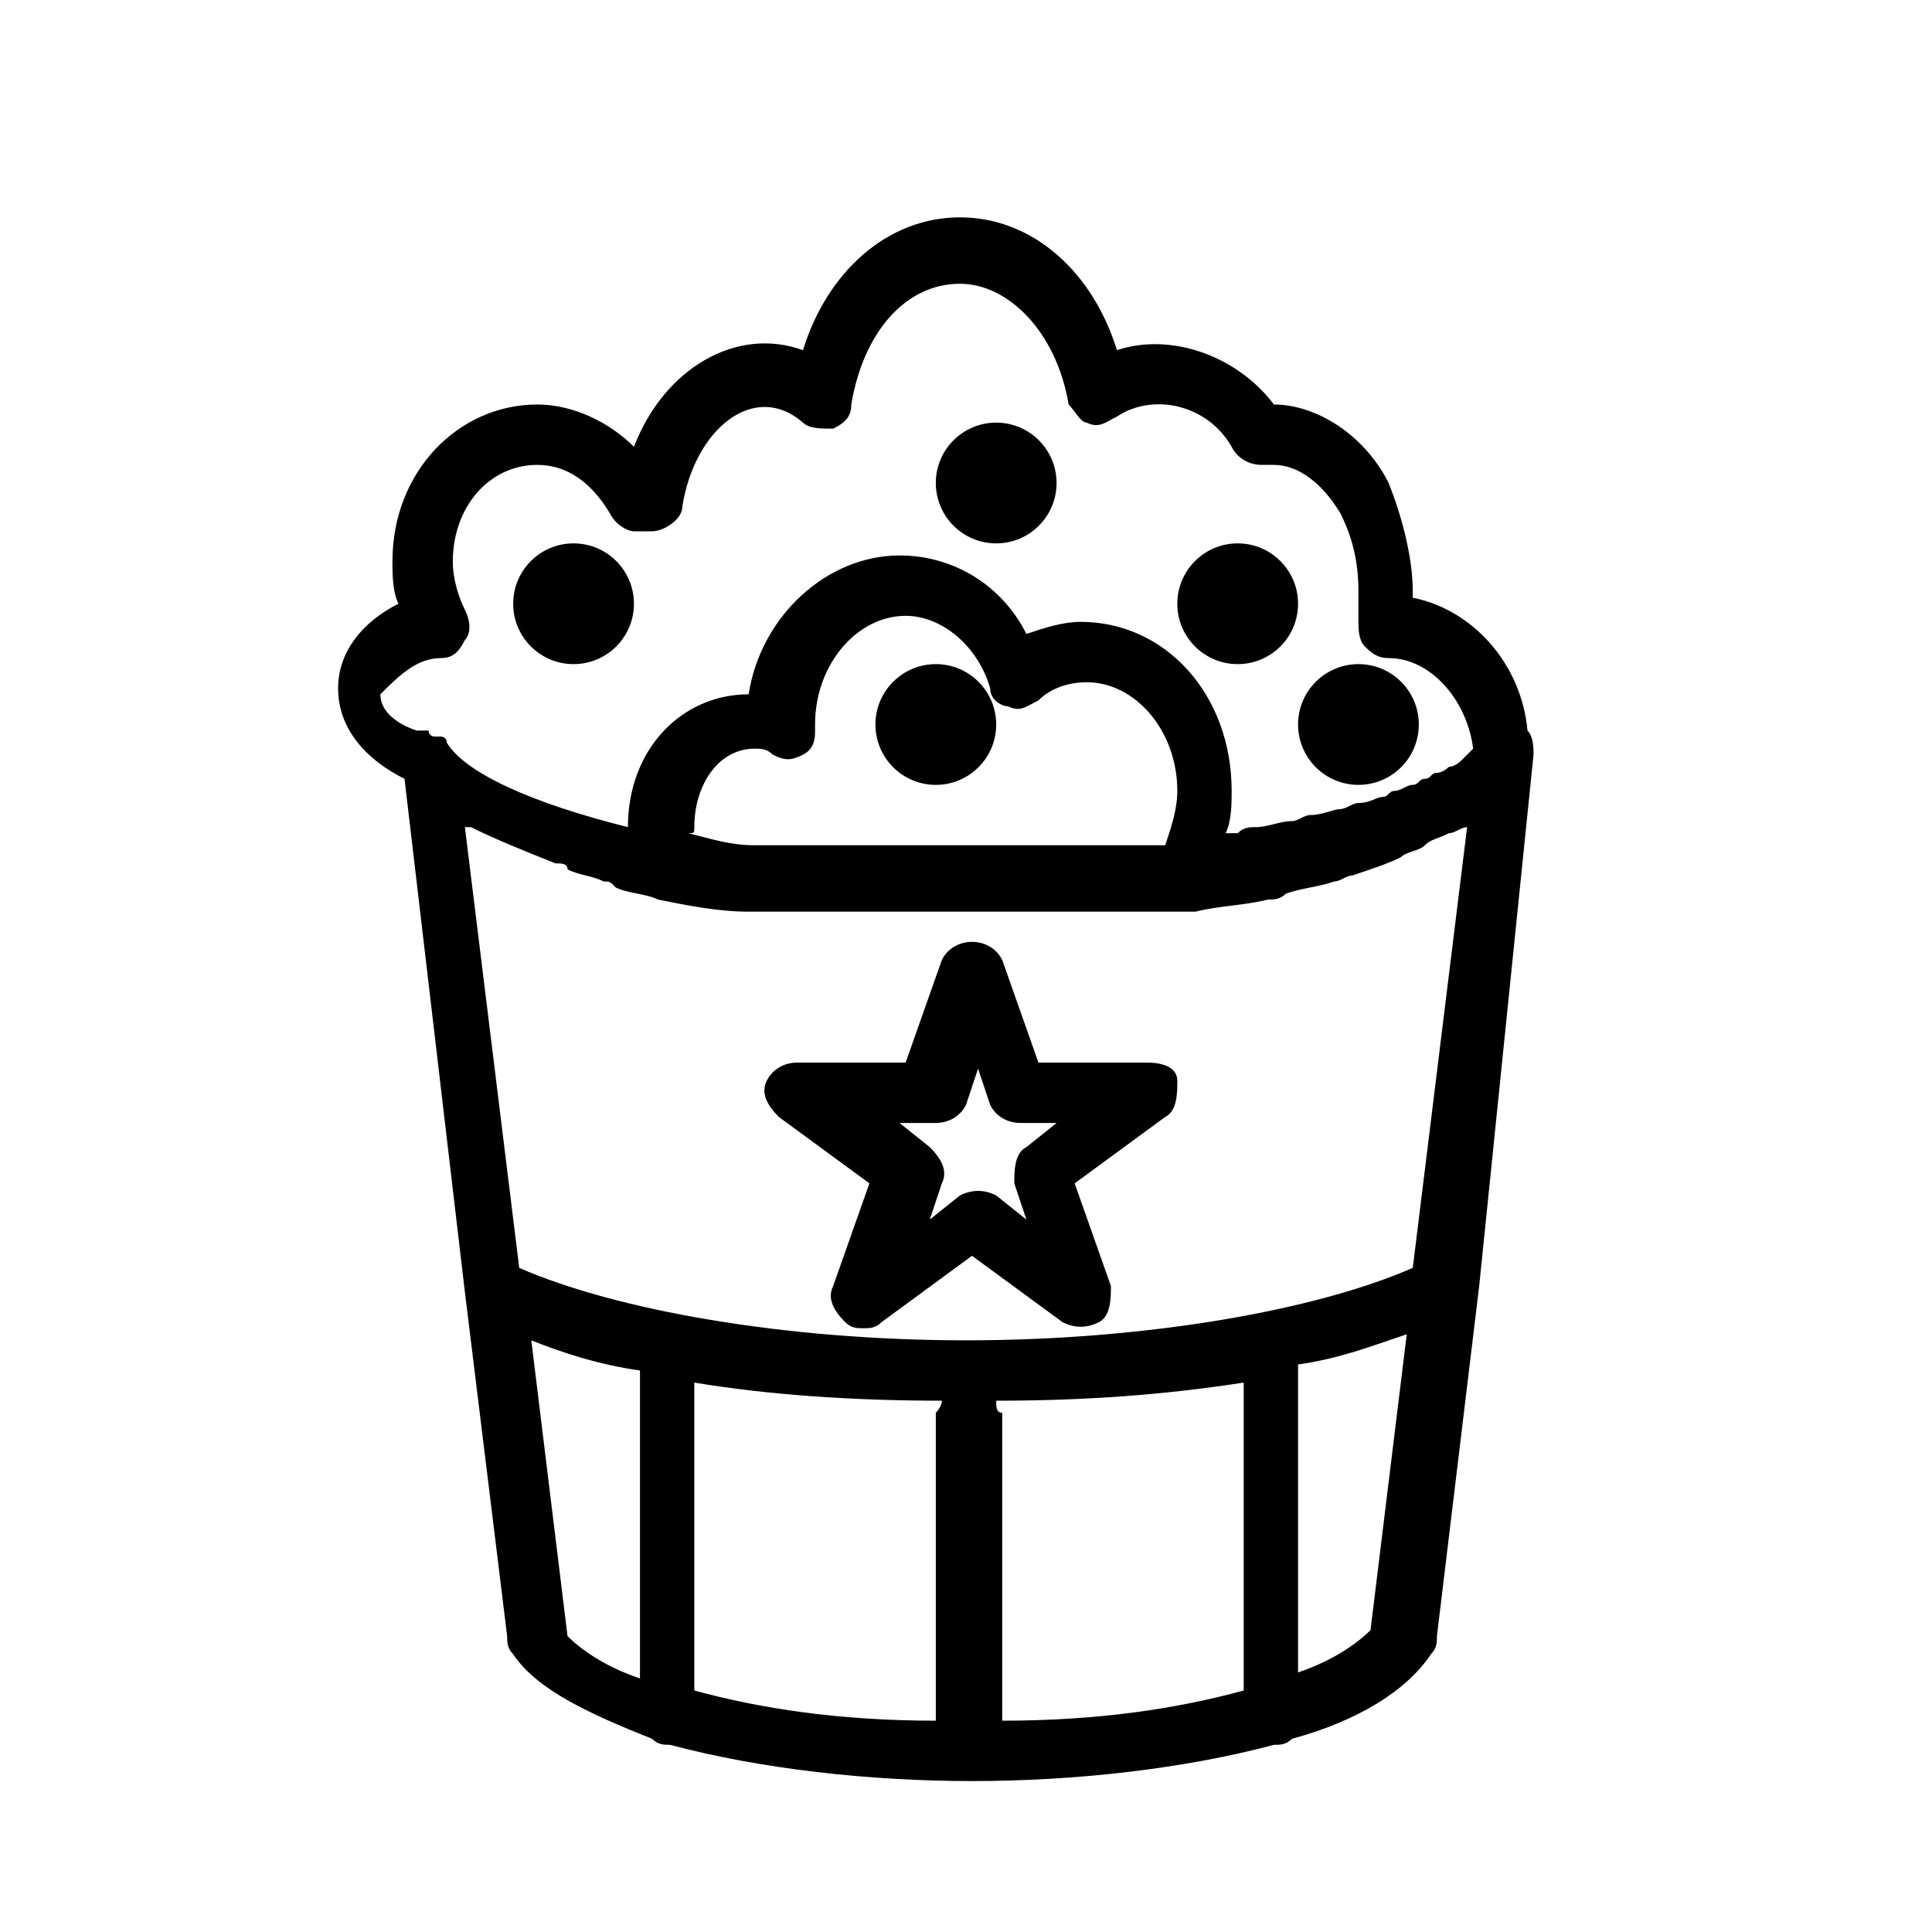 <?xml version="1.0" encoding="utf-8"?>
<!-- Generator: Adobe Illustrator 22.1.0, SVG Export Plug-In . SVG Version: 6.00 Build 0)  -->
<svg version="1.1" id="Layer_1" xmlns="http://www.w3.org/2000/svg" xmlns:xlink="http://www.w3.org/1999/xlink" x="0px" y="0px"
	 viewBox="0 0 32 32" style="enable-background:new 0 0 32 32;" xml:space="preserve">
<g>
	<g>
		<path d="M25.4,12.5c0-0.1,0-0.3-0.1-0.4c-0.1-1.1-0.9-2-1.9-2.2c0,0,0-0.1,0-0.1c0-0.6-0.2-1.3-0.4-1.8c-0.4-0.8-1.2-1.3-1.9-1.3
			c-0.6-0.8-1.7-1.2-2.6-0.9c-0.4-1.3-1.4-2.2-2.6-2.2c-1.2,0-2.2,0.9-2.6,2.2c-1.1-0.4-2.3,0.3-2.8,1.6c-0.4-0.4-1-0.7-1.6-0.7
			c-1.3,0-2.4,1.1-2.4,2.6c0,0.2,0,0.5,0.1,0.7c-0.6,0.3-1,0.8-1,1.4c0,0.7,0.5,1.2,1.1,1.5l1,8.5l0.7,5.7c0,0.1,0,0.2,0.1,0.3
			c0.4,0.6,1.3,1,2.3,1.4c0.1,0.1,0.2,0.1,0.3,0.1c0,0,0,0,0,0c1.5,0.4,3.3,0.6,5,0.6s3.5-0.2,5-0.6c0,0,0,0,0,0
			c0.1,0,0.2,0,0.3-0.1c1.1-0.3,1.9-0.8,2.3-1.4c0.1-0.1,0.1-0.2,0.1-0.3l0.7-5.8L25.4,12.5z M24.3,13.7L23.4,21
			c-1.6,0.7-4.4,1.2-7.4,1.2s-5.8-0.5-7.4-1.2l-0.9-7.3c0,0,0.1,0,0.1,0c0.4,0.2,0.9,0.4,1.4,0.6c0.1,0,0.2,0,0.2,0.1
			c0.2,0.1,0.4,0.1,0.6,0.2c0.1,0,0.1,0,0.2,0.1c0.2,0.1,0.5,0.1,0.7,0.2c0.5,0.1,1,0.2,1.5,0.2c0,0,0,0,0.1,0l0,0h6.9h0.2
			c0.1,0,0.1,0,0.2,0c0,0,0,0,0,0c0.4-0.1,0.8-0.1,1.2-0.2c0.1,0,0.2,0,0.3-0.1c0.3-0.1,0.5-0.1,0.8-0.2c0.1,0,0.2-0.1,0.3-0.1
			c0.3-0.1,0.6-0.2,0.8-0.3c0.1-0.1,0.3-0.1,0.4-0.2c0.1-0.1,0.2-0.1,0.4-0.2C24.1,13.8,24.2,13.7,24.3,13.7z M22.7,27
			c-0.2,0.2-0.6,0.5-1.2,0.7v-5.1c0.7-0.1,1.2-0.3,1.8-0.5L22.7,27z M8.8,22.2c0.5,0.2,1.1,0.4,1.8,0.5v5.1c-0.6-0.2-1-0.5-1.2-0.7
			L8.8,22.2z M11.5,22.9c1.2,0.2,2.6,0.3,4.1,0.3c0,0.1-0.1,0.2-0.1,0.2v5.1c-1.6,0-2.9-0.2-4-0.5V22.9z M16.5,23.2
			c1.5,0,2.8-0.1,4.1-0.3V28c-1.1,0.3-2.4,0.5-4,0.5v-5.1C16.5,23.4,16.5,23.3,16.5,23.2z M11.5,13.7c0-0.7,0.4-1.3,1-1.3
			c0.1,0,0.2,0,0.3,0.1c0.2,0.1,0.3,0.1,0.5,0c0.2-0.1,0.2-0.3,0.2-0.4V12c0-1,0.7-1.8,1.5-1.8c0.6,0,1.2,0.5,1.4,1.2
			c0,0.2,0.2,0.3,0.3,0.3c0.2,0.1,0.3,0,0.5-0.1c0.2-0.2,0.5-0.3,0.8-0.3c0.8,0,1.5,0.8,1.5,1.8c0,0.3-0.1,0.6-0.2,0.9h-6.8
			c-0.4,0-0.7-0.1-1.1-0.2C11.5,13.8,11.5,13.8,11.5,13.7z M7.3,10.9c0.2,0,0.3-0.1,0.4-0.3c0.1-0.1,0.1-0.3,0-0.5
			C7.6,9.9,7.5,9.6,7.5,9.3c0-0.9,0.6-1.6,1.4-1.6c0.5,0,0.9,0.3,1.2,0.8c0.1,0.2,0.3,0.3,0.4,0.3h0.3c0.2,0,0.5-0.2,0.5-0.4
			c0.2-1.3,1.2-2.1,2-1.4c0.1,0.1,0.3,0.1,0.5,0.1C14,7,14.1,6.9,14.1,6.7c0.2-1.2,0.9-2,1.8-2c0.8,0,1.6,0.8,1.8,2
			C17.8,6.8,17.9,7,18,7c0.2,0.1,0.3,0,0.5-0.1c0.6-0.4,1.5-0.2,1.9,0.5c0.1,0.2,0.3,0.3,0.5,0.3c0,0,0.1,0,0.2,0
			c0.4,0,0.8,0.3,1.1,0.8c0.2,0.4,0.3,0.8,0.3,1.3c0,0.2,0,0.3,0,0.5c0,0.1,0,0.3,0.1,0.4c0.1,0.1,0.2,0.2,0.4,0.2
			c0.7,0,1.3,0.7,1.4,1.5c0,0,0,0-0.1,0.1c0,0-0.1,0.1-0.1,0.1c0,0-0.1,0.1-0.2,0.1c0,0-0.1,0.1-0.2,0.1c-0.1,0-0.1,0.1-0.2,0.1
			c-0.1,0-0.1,0.1-0.2,0.1c-0.1,0-0.2,0.1-0.3,0.1c-0.1,0-0.1,0.1-0.2,0.1c-0.1,0-0.2,0.1-0.4,0.1c-0.1,0-0.2,0.1-0.3,0.1
			c-0.1,0-0.3,0.1-0.5,0.1c-0.1,0-0.2,0.1-0.3,0.1c-0.2,0-0.4,0.1-0.6,0.1c-0.1,0-0.2,0-0.3,0.1c-0.1,0-0.1,0-0.2,0
			c0.1-0.2,0.1-0.5,0.1-0.7c0-1.6-1.1-2.8-2.5-2.8c-0.3,0-0.6,0.1-0.9,0.2c-0.4-0.8-1.2-1.3-2.1-1.3c-1.2,0-2.3,1-2.5,2.3
			c-1.1,0-2,0.9-2,2.2c-1.6-0.4-2.7-0.9-3-1.4c0-0.1-0.1-0.1-0.1-0.1c0,0,0,0-0.1,0c0,0-0.1,0-0.1-0.1c0,0,0,0-0.1,0
			c0,0-0.1,0-0.1,0c-0.3-0.1-0.6-0.3-0.6-0.6C6.6,11.2,6.9,10.9,7.3,10.9z"/>
		<path d="M19,17.6h-1.8l-0.6-1.7c-0.1-0.2-0.3-0.3-0.5-0.3c-0.2,0-0.4,0.1-0.5,0.3l-0.6,1.7h-1.8c-0.2,0-0.4,0.1-0.5,0.3
			s0,0.4,0.2,0.6l1.5,1.1l-0.6,1.7c-0.1,0.2,0,0.4,0.2,0.6c0.1,0.1,0.2,0.1,0.3,0.1s0.2,0,0.3-0.1l1.5-1.1l1.5,1.1
			c0.2,0.1,0.4,0.1,0.6,0c0.2-0.1,0.2-0.4,0.2-0.6l-0.6-1.7l1.5-1.1c0.2-0.1,0.2-0.4,0.2-0.6S19.3,17.6,19,17.6z M17,20.2l-0.5-0.4
			c-0.2-0.1-0.4-0.1-0.6,0l-0.5,0.4l0.2-0.6c0.1-0.2,0-0.4-0.2-0.6l-0.5-0.4h0.6c0.2,0,0.4-0.1,0.5-0.3l0.2-0.6l0.2,0.6
			c0.1,0.2,0.3,0.3,0.5,0.3h0.6L17,19c-0.2,0.1-0.2,0.4-0.2,0.6L17,20.2z"/>
		<circle cx="16.5" cy="8" r="1"/>
		<circle cx="9.5" cy="10" r="1"/>
		<circle cx="15.5" cy="12" r="1"/>
		<circle cx="20.5" cy="10" r="1"/>
		<circle cx="22.5" cy="12" r="1"/>
	</g>
</g>
</svg>
